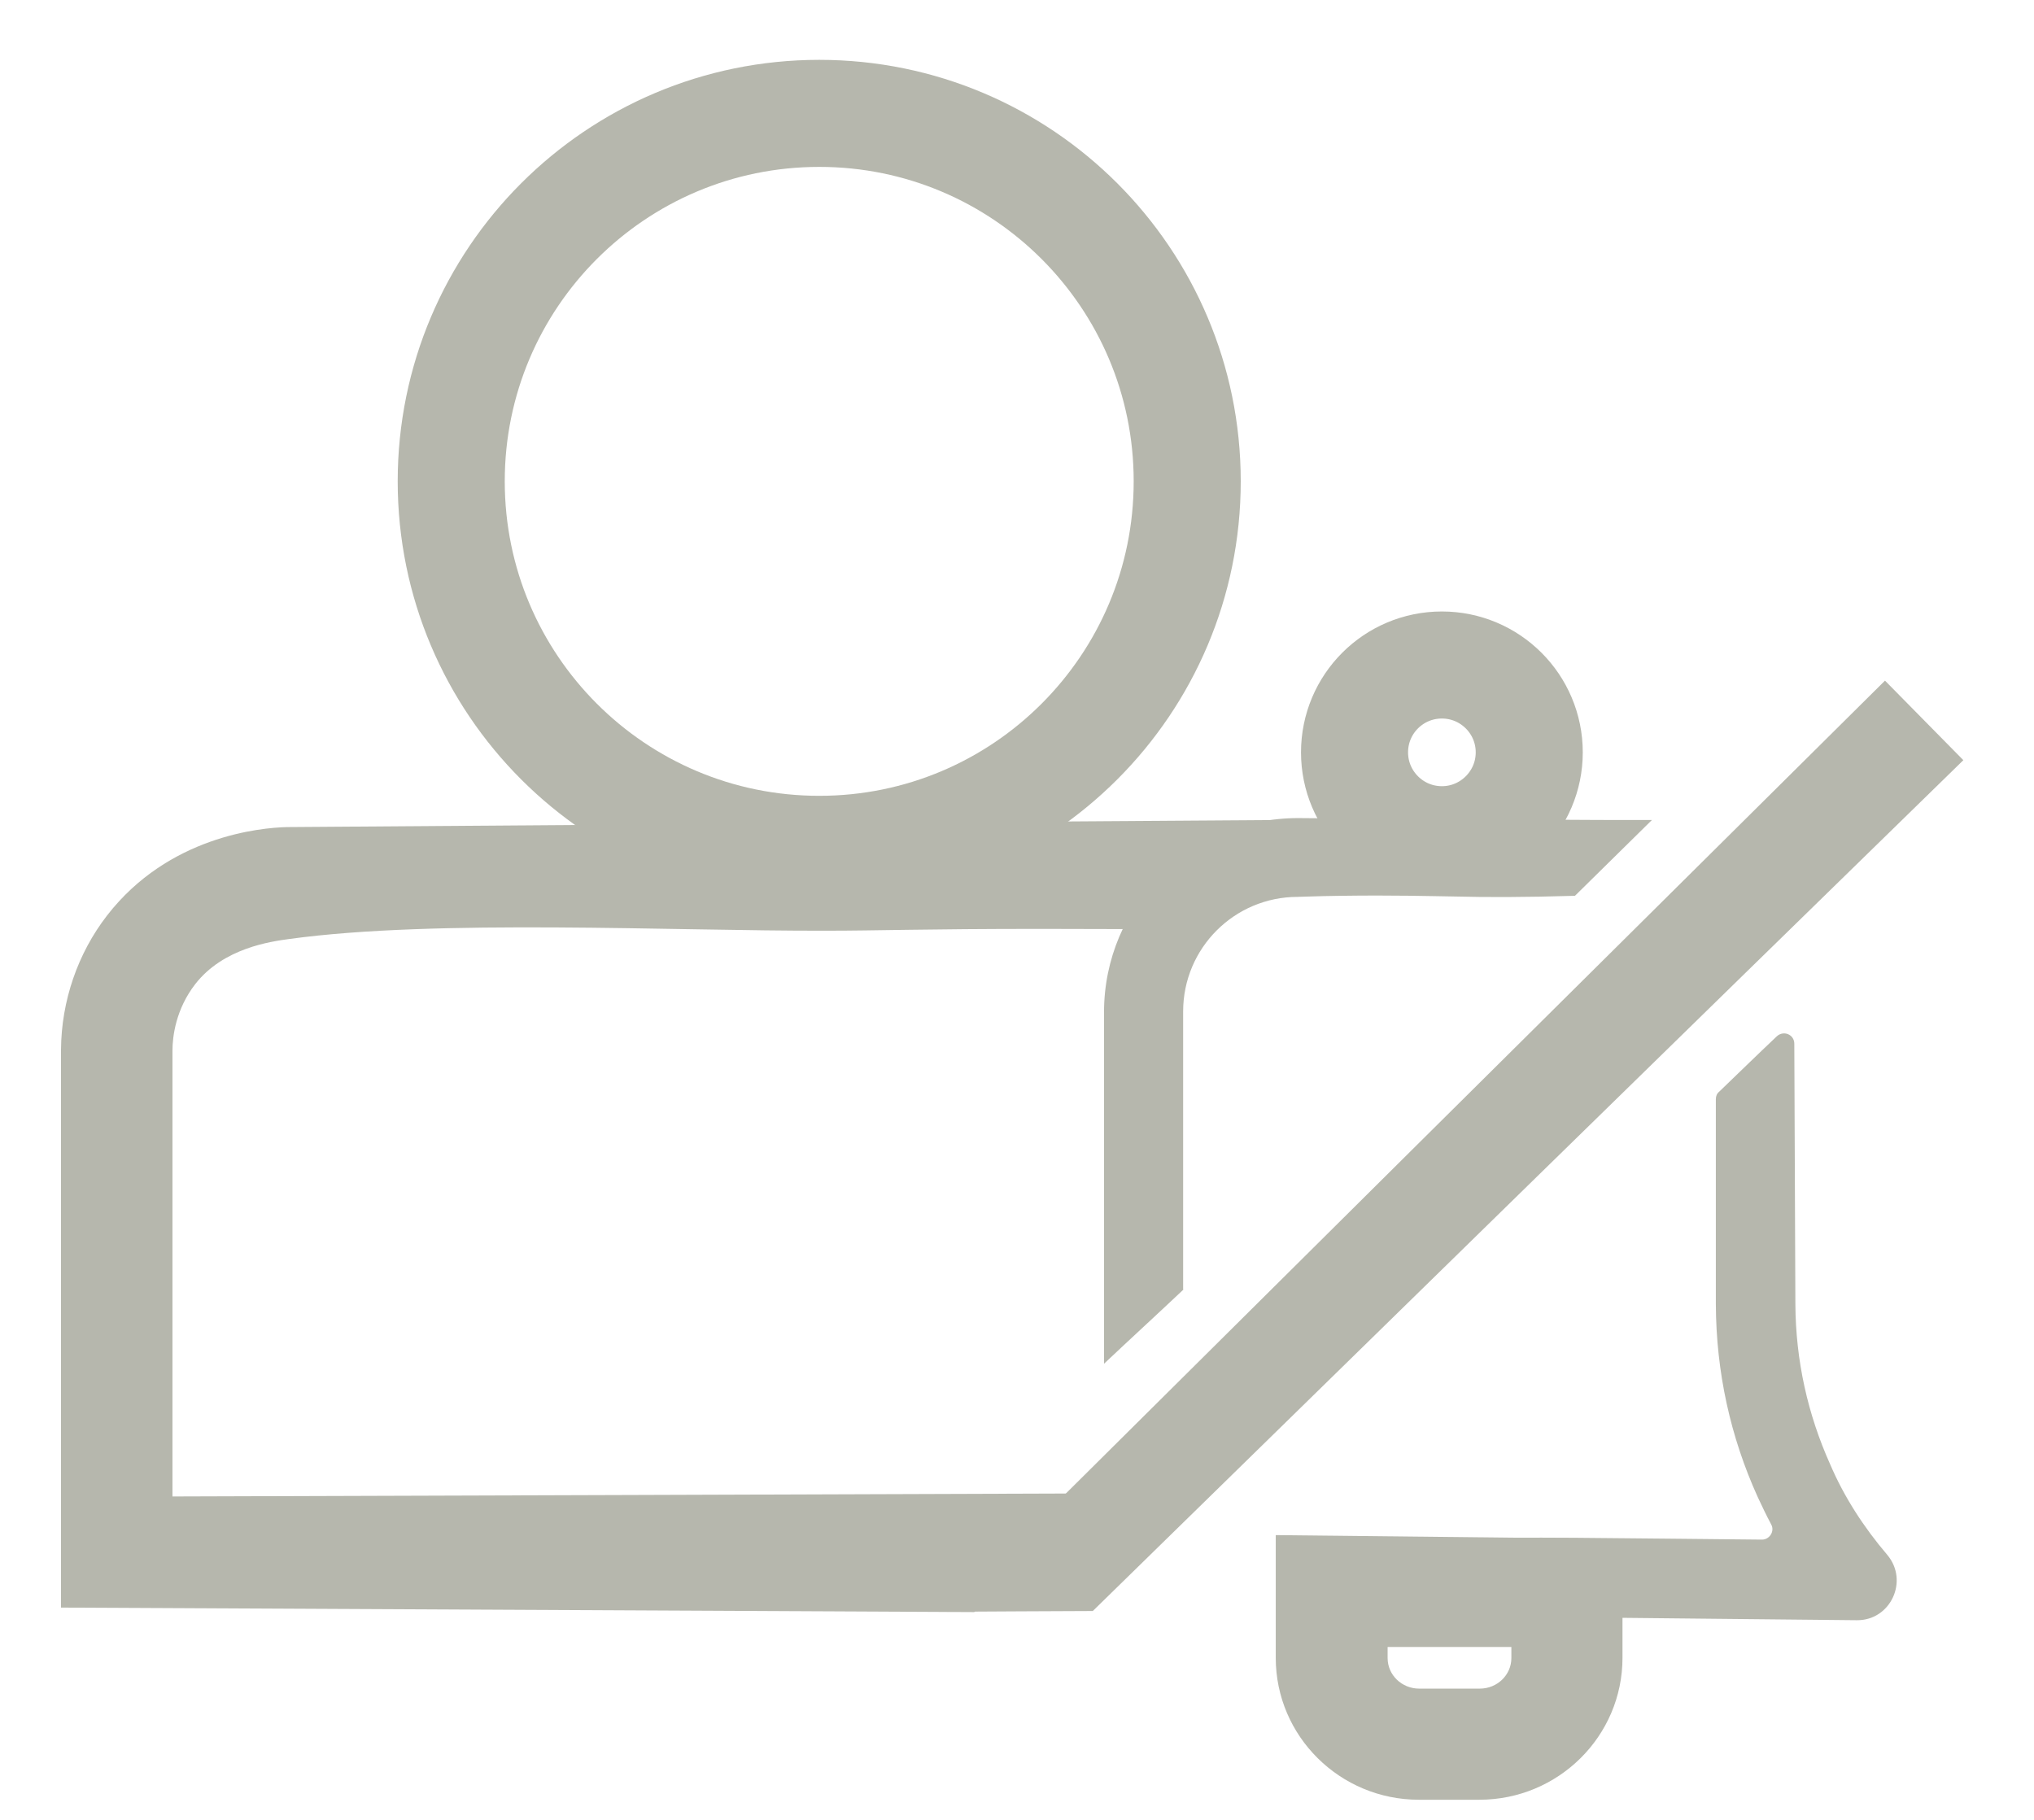 <svg width="19" height="17" viewBox="0 0 19 17" fill="none" xmlns="http://www.w3.org/2000/svg">
<path d="M7.653 7.934C9.551 7.934 11.09 6.395 11.09 4.496C11.09 2.598 9.551 1.059 7.653 1.059C5.754 1.059 4.215 2.598 4.215 4.496C4.215 6.395 5.754 7.934 7.653 7.934Z" stroke="#B6B7AD" stroke-miterlimit="10"/>
<path d="M9.101 15.059C6.257 15.045 3.413 15.031 0.57 15.017V9.805C0.573 9.351 0.726 8.906 1 8.552C1.573 7.812 2.431 7.732 2.681 7.726H2.695C5.768 7.705 8.837 7.68 11.91 7.66C11.667 8 11.424 8.34 11.181 8.684C10.854 8.68 10.351 8.677 9.736 8.677C8.611 8.677 8.212 8.694 7.715 8.694C6.285 8.698 4.077 8.583 2.705 8.771C2.531 8.795 2.087 8.854 1.823 9.194C1.643 9.427 1.611 9.68 1.611 9.816V13.979C4.441 13.969 7.271 13.962 10.101 13.951C9.768 14.319 9.434 14.687 9.101 15.059Z" fill="#B6B7AD"/>
<path d="M10.208 15.049C9.753 15.052 9.299 15.052 8.844 15.056C11.764 12.156 14.684 9.257 17.608 6.358L18.34 7.101C15.625 9.75 12.917 12.399 10.208 15.049Z" fill="#B6B7AD"/>
<path d="M11.056 12.045C10.809 12.278 10.559 12.507 10.313 12.739C10.313 11.646 10.313 10.552 10.313 9.455C10.313 8.455 11.125 7.642 12.125 7.642C12.594 7.646 13.059 7.649 13.528 7.653C13.882 7.656 14.052 7.656 14.281 7.656C14.768 7.66 15.167 7.66 15.431 7.66C15.191 7.896 14.952 8.132 14.712 8.368C14.25 8.382 13.875 8.382 13.615 8.375C13.358 8.371 13.018 8.361 12.524 8.368C12.281 8.371 12.163 8.378 12.122 8.378C11.531 8.378 11.052 8.857 11.052 9.448V12.045H11.056Z" fill="#B6B7AD"/>
<path d="M17.629 14.524C17.834 14.767 17.66 15.139 17.344 15.135C16.438 15.125 15.573 15.118 14.705 15.108C13.868 15.101 13.031 15.09 12.163 15.083C12.111 15.083 12.066 15.038 12.066 14.986L12.073 14.472C12.073 14.42 12.118 14.375 12.17 14.375C13.042 14.382 13.875 14.358 14.712 14.365C15.288 14.371 15.868 14.375 16.459 14.382C16.531 14.382 16.58 14.302 16.545 14.24C16.5 14.156 16.459 14.069 16.42 13.986C16.163 13.42 16.031 12.816 16.028 12.184V10.267C16.028 10.24 16.038 10.215 16.059 10.198C16.24 10.024 16.417 9.851 16.597 9.681C16.66 9.622 16.761 9.663 16.761 9.75C16.764 10.563 16.767 11.372 16.771 12.184C16.774 12.708 16.886 13.212 17.097 13.681C17.226 13.983 17.41 14.267 17.629 14.524Z" fill="#B6B7AD"/>
<path d="M13.819 16.812H13.254C12.517 16.812 11.917 16.219 11.917 15.486V14.34L15.156 14.375V15.486C15.156 16.219 14.556 16.812 13.819 16.812ZM12.962 15.385V15.489C12.962 15.646 13.094 15.774 13.257 15.774H13.823C13.986 15.774 14.118 15.646 14.118 15.489V15.385H12.962Z" fill="#B6B7AD"/>
<path d="M13.469 7.844C13.919 7.844 14.285 7.478 14.285 7.028C14.285 6.577 13.919 6.212 13.469 6.212C13.018 6.212 12.653 6.577 12.653 7.028C12.653 7.478 13.018 7.844 13.469 7.844Z" stroke="#B6B7AD" stroke-miterlimit="10"/>
</svg>
